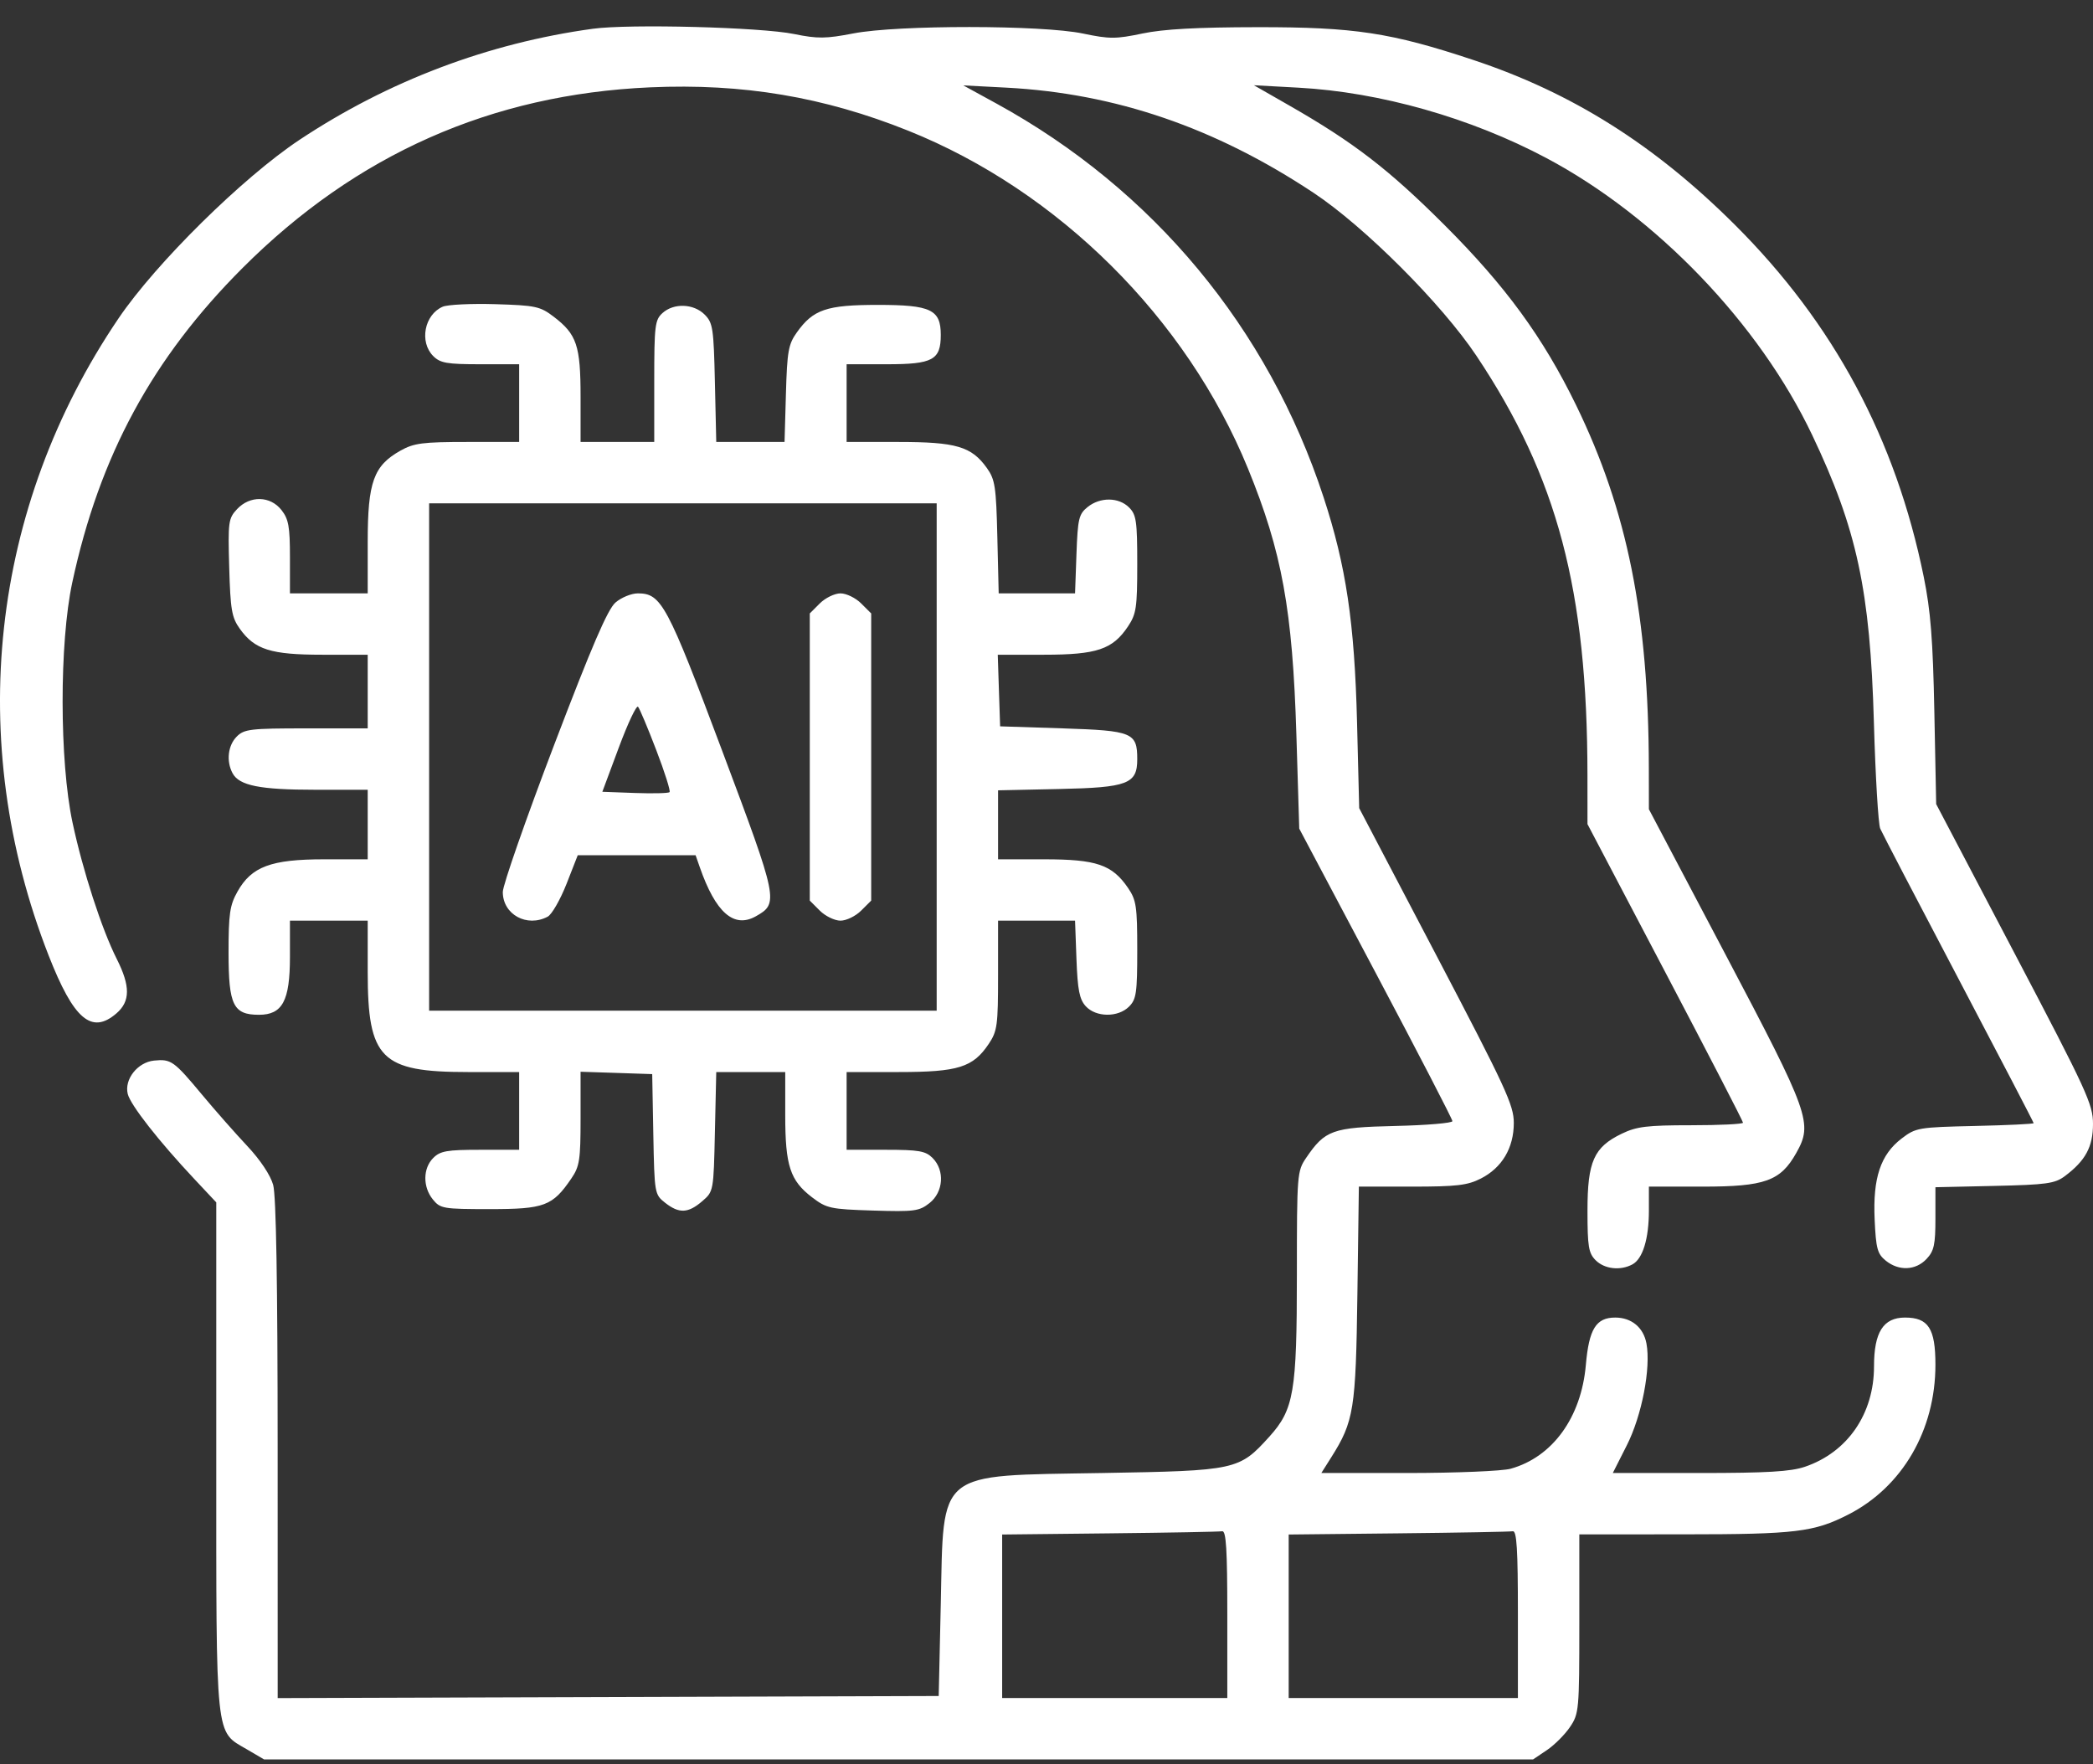 <svg width="70" height="59" viewBox="0 0 70 59" fill="none" xmlns="http://www.w3.org/2000/svg">
<rect x="0" y="0" width="70" height="59" fill="#333333" stroke="none"/>
<path fill-rule="evenodd" clip-rule="evenodd" d="M19.828 0.962C16.323 1.443 12.983 2.708 10.019 4.675C8.118 5.938 5.216 8.8 3.963 10.65C-0.325 16.98 -1.18 24.782 1.626 31.954C2.464 34.095 3.063 34.607 3.893 33.893C4.36 33.492 4.363 32.979 3.905 32.072C3.402 31.075 2.769 29.121 2.425 27.507C1.987 25.45 1.983 21.504 2.417 19.482C3.327 15.245 5.095 11.98 8.116 8.959C11.916 5.159 16.437 3.156 21.744 2.921C24.844 2.784 27.552 3.239 30.377 4.372C35.404 6.388 39.684 10.645 41.739 15.672C42.877 18.458 43.23 20.401 43.357 24.565L43.453 27.713L46.014 32.546C47.423 35.204 48.576 37.431 48.576 37.496C48.576 37.56 47.718 37.633 46.669 37.657C44.559 37.706 44.317 37.793 43.682 38.727C43.383 39.166 43.374 39.277 43.374 42.623C43.374 46.556 43.275 47.14 42.451 48.051C41.442 49.167 41.35 49.187 36.871 49.264C31.274 49.361 31.564 49.126 31.464 53.643L31.395 56.722L20.341 56.757L9.287 56.792L9.286 48.478C9.285 42.903 9.236 39.988 9.136 39.628C9.046 39.303 8.703 38.789 8.27 38.328C7.875 37.908 7.193 37.134 6.754 36.607C5.818 35.483 5.721 35.413 5.156 35.47C4.602 35.525 4.15 36.098 4.273 36.589C4.367 36.961 5.312 38.167 6.504 39.436L7.233 40.213V48.72C7.233 58.301 7.189 57.881 8.256 58.505L8.832 58.843H30.052H51.273L51.735 58.532C51.989 58.361 52.337 58.013 52.508 57.759C52.809 57.314 52.82 57.191 52.82 54.307V51.317L56.345 51.315C60.053 51.314 60.67 51.239 61.817 50.653C63.626 49.728 64.73 47.829 64.73 45.642C64.73 44.43 64.494 44.065 63.713 44.065C62.987 44.065 62.676 44.554 62.676 45.698C62.676 47.285 61.792 48.57 60.366 49.055C59.892 49.217 59.094 49.264 56.846 49.264H53.94L54.407 48.341C54.912 47.343 55.219 45.752 55.065 44.93C54.965 44.396 54.565 44.065 54.021 44.065C53.38 44.065 53.143 44.446 53.038 45.653C52.884 47.408 51.923 48.732 50.523 49.121C50.243 49.199 48.703 49.263 47.102 49.264L44.192 49.264L44.522 48.742C45.282 47.538 45.345 47.142 45.398 43.278L45.447 39.686H47.222C48.718 39.686 49.081 39.643 49.526 39.416C50.236 39.054 50.629 38.391 50.629 37.555C50.629 36.962 50.362 36.385 48.044 31.961L45.458 27.028L45.386 24.155C45.302 20.826 45.02 18.927 44.266 16.628C42.41 10.964 38.565 6.336 33.331 3.466L32.217 2.856L33.656 2.931C37.301 3.123 40.636 4.264 43.928 6.446C45.64 7.581 48.222 10.165 49.38 11.901C52.09 15.963 53.088 19.734 53.092 25.927L53.093 27.562L55.694 32.513C57.125 35.235 58.295 37.501 58.295 37.548C58.295 37.595 57.514 37.633 56.559 37.633C55.082 37.633 54.735 37.676 54.237 37.917C53.306 38.367 53.093 38.846 53.093 40.489C53.093 41.693 53.129 41.911 53.367 42.149C53.662 42.444 54.191 42.504 54.594 42.288C54.941 42.103 55.147 41.432 55.147 40.486V39.686H56.942C59.028 39.686 59.548 39.499 60.075 38.562C60.635 37.566 60.529 37.269 57.699 31.904L55.147 27.064L55.145 25.678C55.137 20.61 54.428 17.073 52.712 13.55C51.606 11.281 50.352 9.564 48.309 7.524C46.446 5.663 45.267 4.756 43.103 3.519L41.936 2.851L43.424 2.932C46.158 3.081 49.184 3.939 51.719 5.286C55.397 7.24 58.834 10.822 60.607 14.547C62.106 17.698 62.546 19.744 62.672 24.155C62.723 25.961 62.819 27.562 62.884 27.713C62.949 27.863 64.13 30.13 65.509 32.75C66.887 35.37 68.015 37.536 68.015 37.563C68.015 37.591 67.132 37.633 66.053 37.657C64.159 37.7 64.074 37.715 63.601 38.076C62.895 38.615 62.634 39.397 62.697 40.784C62.741 41.759 62.789 41.935 63.069 42.162C63.505 42.515 64.069 42.492 64.432 42.106C64.684 41.838 64.73 41.629 64.73 40.748V39.706L66.705 39.662C68.446 39.623 68.725 39.584 69.058 39.335C69.749 38.818 70 38.354 70 37.589C70 36.934 69.802 36.503 67.378 31.886L64.755 26.892L64.694 23.813C64.646 21.392 64.57 20.427 64.34 19.296C63.402 14.682 61.331 10.819 58.029 7.525C55.339 4.841 52.575 3.1 49.26 2.001C46.519 1.091 45.297 0.906 42.073 0.909C40.034 0.911 38.91 0.973 38.206 1.121C37.318 1.307 37.109 1.308 36.221 1.122C34.845 0.834 30.024 0.831 28.544 1.117C27.619 1.296 27.348 1.299 26.559 1.138C25.442 0.91 21.047 0.795 19.828 0.962ZM14.806 10.258C14.193 10.523 14.018 11.437 14.489 11.908C14.724 12.143 14.945 12.182 16.063 12.182H17.363V13.482V14.781H15.637C14.132 14.781 13.844 14.819 13.394 15.071C12.495 15.576 12.298 16.122 12.298 18.118V19.845H10.998H9.697V18.631C9.697 17.611 9.652 17.361 9.414 17.058C9.038 16.581 8.362 16.566 7.93 17.026C7.638 17.337 7.623 17.449 7.666 18.976C7.706 20.39 7.751 20.652 8.018 21.025C8.518 21.727 9.058 21.897 10.779 21.897H12.298V23.128V24.36H10.245C8.374 24.36 8.167 24.384 7.918 24.634C7.623 24.929 7.562 25.457 7.778 25.86C8 26.274 8.69 26.413 10.539 26.413H12.298V27.576V28.739H10.836C9.067 28.739 8.412 28.983 7.943 29.818C7.685 30.276 7.644 30.561 7.644 31.87C7.644 33.617 7.802 33.939 8.661 33.939C9.447 33.939 9.697 33.471 9.697 32.004V30.791H10.998H12.298V32.507C12.298 35.414 12.739 35.854 15.647 35.854H17.363V37.154V38.454H16.063C14.945 38.454 14.724 38.493 14.489 38.728C14.143 39.074 14.137 39.697 14.477 40.115C14.726 40.422 14.82 40.438 16.384 40.438C18.209 40.438 18.481 40.336 19.109 39.413C19.384 39.01 19.417 38.794 19.417 37.402V35.844L20.615 35.883L21.813 35.923L21.85 37.934C21.888 39.919 21.893 39.949 22.245 40.226C22.711 40.592 23.012 40.58 23.482 40.177C23.866 39.847 23.866 39.845 23.91 37.851L23.955 35.854H25.108H26.262V37.295C26.262 38.986 26.424 39.482 27.16 40.044C27.646 40.414 27.769 40.441 29.194 40.486C30.583 40.529 30.743 40.508 31.087 40.236C31.555 39.868 31.604 39.142 31.19 38.728C30.955 38.493 30.734 38.454 29.616 38.454H28.315V37.154V35.854L30.061 35.854C32.047 35.854 32.543 35.698 33.07 34.91C33.354 34.485 33.38 34.29 33.38 32.618V30.791H34.668H35.955L36.002 32.077C36.04 33.105 36.102 33.421 36.311 33.651C36.651 34.026 37.392 34.034 37.761 33.665C38.004 33.422 38.035 33.209 38.035 31.77C38.035 30.312 38.003 30.102 37.727 29.697C37.194 28.917 36.673 28.739 34.923 28.739H33.38V27.586V26.432L35.42 26.388C37.72 26.339 38.035 26.218 38.035 25.391C38.035 24.501 37.878 24.436 35.548 24.36L33.449 24.292L33.409 23.094L33.37 21.897L34.915 21.897C36.685 21.897 37.212 21.719 37.724 20.953C38.003 20.535 38.035 20.325 38.035 18.866C38.035 17.427 38.004 17.214 37.761 16.971C37.415 16.625 36.792 16.62 36.373 16.959C36.081 17.195 36.045 17.348 36.002 18.532L35.955 19.845H34.678H33.401L33.356 17.963C33.316 16.276 33.28 16.037 33.007 15.654C32.491 14.931 31.982 14.781 30.04 14.781H28.315V13.482V12.182H29.663C31.201 12.182 31.464 12.039 31.464 11.2C31.464 10.355 31.134 10.197 29.361 10.197C27.645 10.197 27.198 10.349 26.649 11.119C26.367 11.514 26.325 11.751 26.285 13.174L26.239 14.781H25.097H23.955L23.91 12.801C23.869 10.976 23.843 10.797 23.566 10.52C23.197 10.152 22.534 10.128 22.157 10.47C21.904 10.698 21.881 10.888 21.881 12.75V14.781H20.649H19.417V13.27C19.417 11.556 19.291 11.181 18.517 10.591C18.065 10.246 17.911 10.214 16.566 10.173C15.762 10.149 14.97 10.187 14.806 10.258ZM31.327 25.318V33.802H22.839H14.352V25.318V16.834H22.839H31.327V25.318ZM20.584 20.152C20.321 20.381 19.793 21.608 18.523 24.94C17.584 27.404 16.816 29.606 16.816 29.832C16.816 30.585 17.623 31.028 18.318 30.657C18.456 30.583 18.739 30.09 18.947 29.562L19.323 28.602H21.294H23.264L23.405 29.006C23.934 30.521 24.544 31.057 25.277 30.646C26.052 30.211 26.032 30.117 24.149 25.099C22.314 20.209 22.118 19.845 21.334 19.845C21.116 19.845 20.779 19.983 20.584 20.152ZM27.419 20.18L27.083 20.516V25.318V30.12L27.419 30.456C27.604 30.64 27.915 30.791 28.11 30.791C28.305 30.791 28.616 30.64 28.8 30.456L29.137 30.12V25.318V20.516L28.8 20.18C28.616 19.996 28.305 19.845 28.11 19.845C27.915 19.845 27.604 19.996 27.419 20.18ZM21.948 25.085C22.231 25.822 22.431 26.456 22.394 26.493C22.356 26.53 21.835 26.543 21.235 26.521L20.145 26.481L20.694 25.006C20.996 24.194 21.286 23.578 21.339 23.637C21.392 23.696 21.666 24.348 21.948 25.085ZM41.047 53.985V56.79H37.282H33.517V54.056V51.321L37.111 51.282C39.087 51.261 40.781 51.229 40.875 51.212C41.008 51.187 41.047 51.815 41.047 53.985ZM50.766 53.985V56.79H46.933H43.1V54.056V51.321L46.762 51.282C48.776 51.261 50.501 51.229 50.595 51.212C50.727 51.187 50.766 51.815 50.766 53.985Z" fill="white"/>
</svg>

